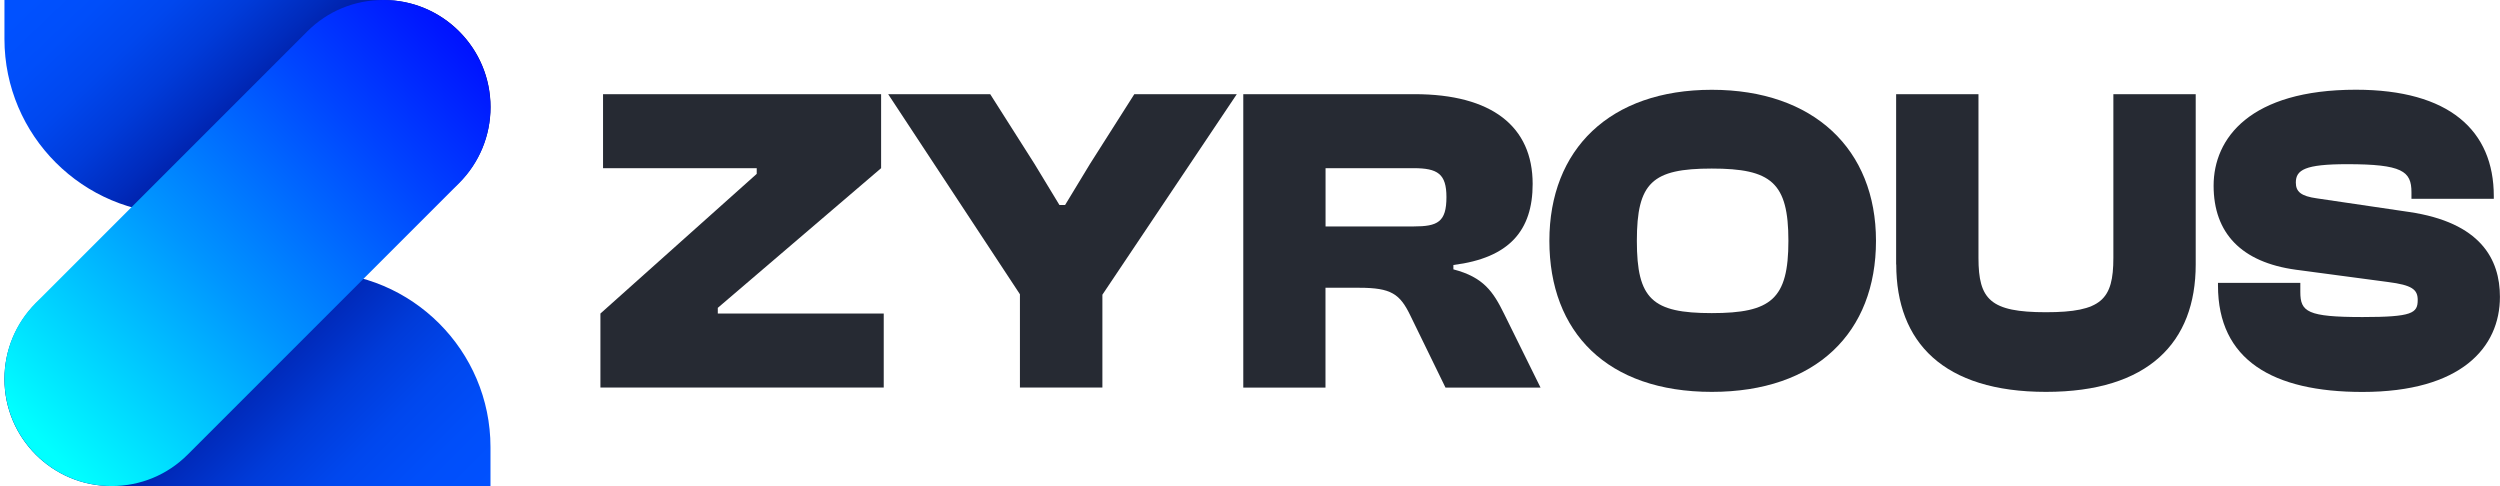 <svg xmlns="http://www.w3.org/2000/svg" width="144" height="28" viewBox="0 0 144 28" fill="none"><g clip-path="url(#clip0_4945_859)"><path d="M22.093 0H0.256V2.242C0.256 7.799 4.779 12.322 10.336 12.322H22.096C25.495 12.322 28.256 9.558 28.256 6.163C28.256 2.768 25.491 0 22.093 0Z" fill="url(#paint0_linear_4945_859)"></path><path d="M18.175 15.677H6.415C3.02 15.677 0.256 18.442 0.256 21.837C0.256 25.232 3.02 27.996 6.415 27.996H28.252V25.754C28.252 20.197 23.729 15.674 18.172 15.674L18.175 15.677Z" fill="url(#paint1_linear_4945_859)"></path><path d="M26.442 1.809C25.274 0.642 23.721 0 22.07 0C20.42 0 18.866 0.642 17.699 1.809L2.064 17.444C-0.347 19.855 -0.347 23.776 2.064 26.187C3.232 27.355 4.785 27.996 6.436 27.996C8.087 27.996 9.64 27.355 10.808 26.187L26.442 10.553C28.853 8.142 28.853 4.22 26.442 1.809Z" fill="url(#paint2_linear_4945_859)"></path><path d="M34.584 22.323V18.06L43.587 10.015V9.687H34.735V5.424H50.752V9.687L41.345 17.732V18.06H50.903V22.323H34.584Z" fill="#262A33"></path><path d="M58.748 22.323V16.95L51.158 5.424H57.036L59.584 9.435L61.023 11.807H61.35L62.788 9.435L65.337 5.424H71.24L63.498 16.975V22.323H58.756H58.748Z" fill="#262A33"></path><path d="M71.613 22.323V5.424H81.473C85.939 5.424 88.281 7.291 88.281 10.596C88.281 13.27 86.944 14.859 83.715 15.263V15.515C85.456 15.969 86.011 16.802 86.642 18.088L88.736 22.327H83.261L81.243 18.189C80.637 16.928 80.133 16.575 78.291 16.575H76.348V22.327H71.606L71.613 22.323ZM76.352 13.043H81.423C82.811 13.043 83.315 12.79 83.315 11.352C83.315 10.015 82.811 9.687 81.423 9.687H76.352V13.043Z" fill="#262A33"></path><path d="M89.244 13.872C89.244 8.599 92.726 5.172 98.6 5.172C104.475 5.172 108.057 8.603 108.057 13.872C108.057 19.141 104.626 22.572 98.6 22.572C92.574 22.572 89.244 19.141 89.244 13.872ZM103.012 13.872C103.012 10.517 102.028 9.709 98.597 9.709C95.166 9.709 94.283 10.517 94.283 13.872C94.283 17.227 95.166 18.035 98.597 18.035C102.028 18.035 103.012 17.227 103.012 13.872Z" fill="#262A33"></path><path d="M109.217 15.234V5.424H113.96V14.856C113.96 17.252 114.641 17.984 117.845 17.984C121.049 17.984 121.73 17.252 121.73 14.856V5.424H126.473V15.234C126.473 19.725 123.748 22.572 117.849 22.572C111.949 22.572 109.224 19.721 109.224 15.234H109.217Z" fill="#262A33"></path><path d="M127.756 16.445V16.294H132.499V16.823C132.499 17.959 132.903 18.262 136.082 18.262C138.958 18.262 139.26 18.035 139.26 17.278C139.26 16.672 138.932 16.42 137.545 16.243L132.247 15.537C129.093 15.108 127.504 13.418 127.504 10.693C127.504 7.968 129.598 5.168 135.7 5.168C141.073 5.168 143.643 7.514 143.643 11.299V11.45H138.9V11.071C138.9 9.86 138.37 9.457 135.191 9.457C132.769 9.457 132.24 9.785 132.24 10.516C132.24 11.046 132.542 11.299 133.451 11.425L138.749 12.207C142.886 12.812 143.996 14.931 143.996 17.101C143.996 20.002 141.776 22.576 136.078 22.576C130.906 22.576 127.756 20.734 127.756 16.449V16.445Z" fill="#262A33"></path></g><defs><linearGradient id="paint0_linear_4945_859" x1="5.857" y1="-3.831" x2="17.7" y2="8.596" gradientUnits="userSpaceOnUse"><stop stop-color="#0051FF"></stop><stop offset="0.16" stop-color="#004EFA"></stop><stop offset="0.33" stop-color="#0047EE"></stop><stop offset="0.5" stop-color="#003BD9"></stop><stop offset="0.67" stop-color="#002BBC"></stop><stop offset="0.85" stop-color="#001697"></stop><stop offset="1" stop-color="#000070"></stop></linearGradient><linearGradient id="paint1_linear_4945_859" x1="23.697" y1="32.429" x2="9.702" y2="18.434" gradientUnits="userSpaceOnUse"><stop stop-color="#0051FF"></stop><stop offset="0.16" stop-color="#004EFA"></stop><stop offset="0.33" stop-color="#0047EE"></stop><stop offset="0.5" stop-color="#003BD9"></stop><stop offset="0.67" stop-color="#002BBC"></stop><stop offset="0.85" stop-color="#001697"></stop><stop offset="1" stop-color="#000070"></stop></linearGradient><linearGradient id="paint2_linear_4945_859" x1="29.538" y1="-0.609" x2="2.313" y2="25.412" gradientUnits="userSpaceOnUse"><stop stop-color="#0000FF"></stop><stop offset="0.11" stop-color="#0013FF"></stop><stop offset="0.32" stop-color="#0045FF"></stop><stop offset="0.63" stop-color="#0095FF"></stop><stop offset="1" stop-color="#00FFFF"></stop></linearGradient><clipPath id="clip0_4945_859"><rect width="143.745" height="28" fill="white" transform="translate(0.256)"></rect></clipPath></defs></svg>